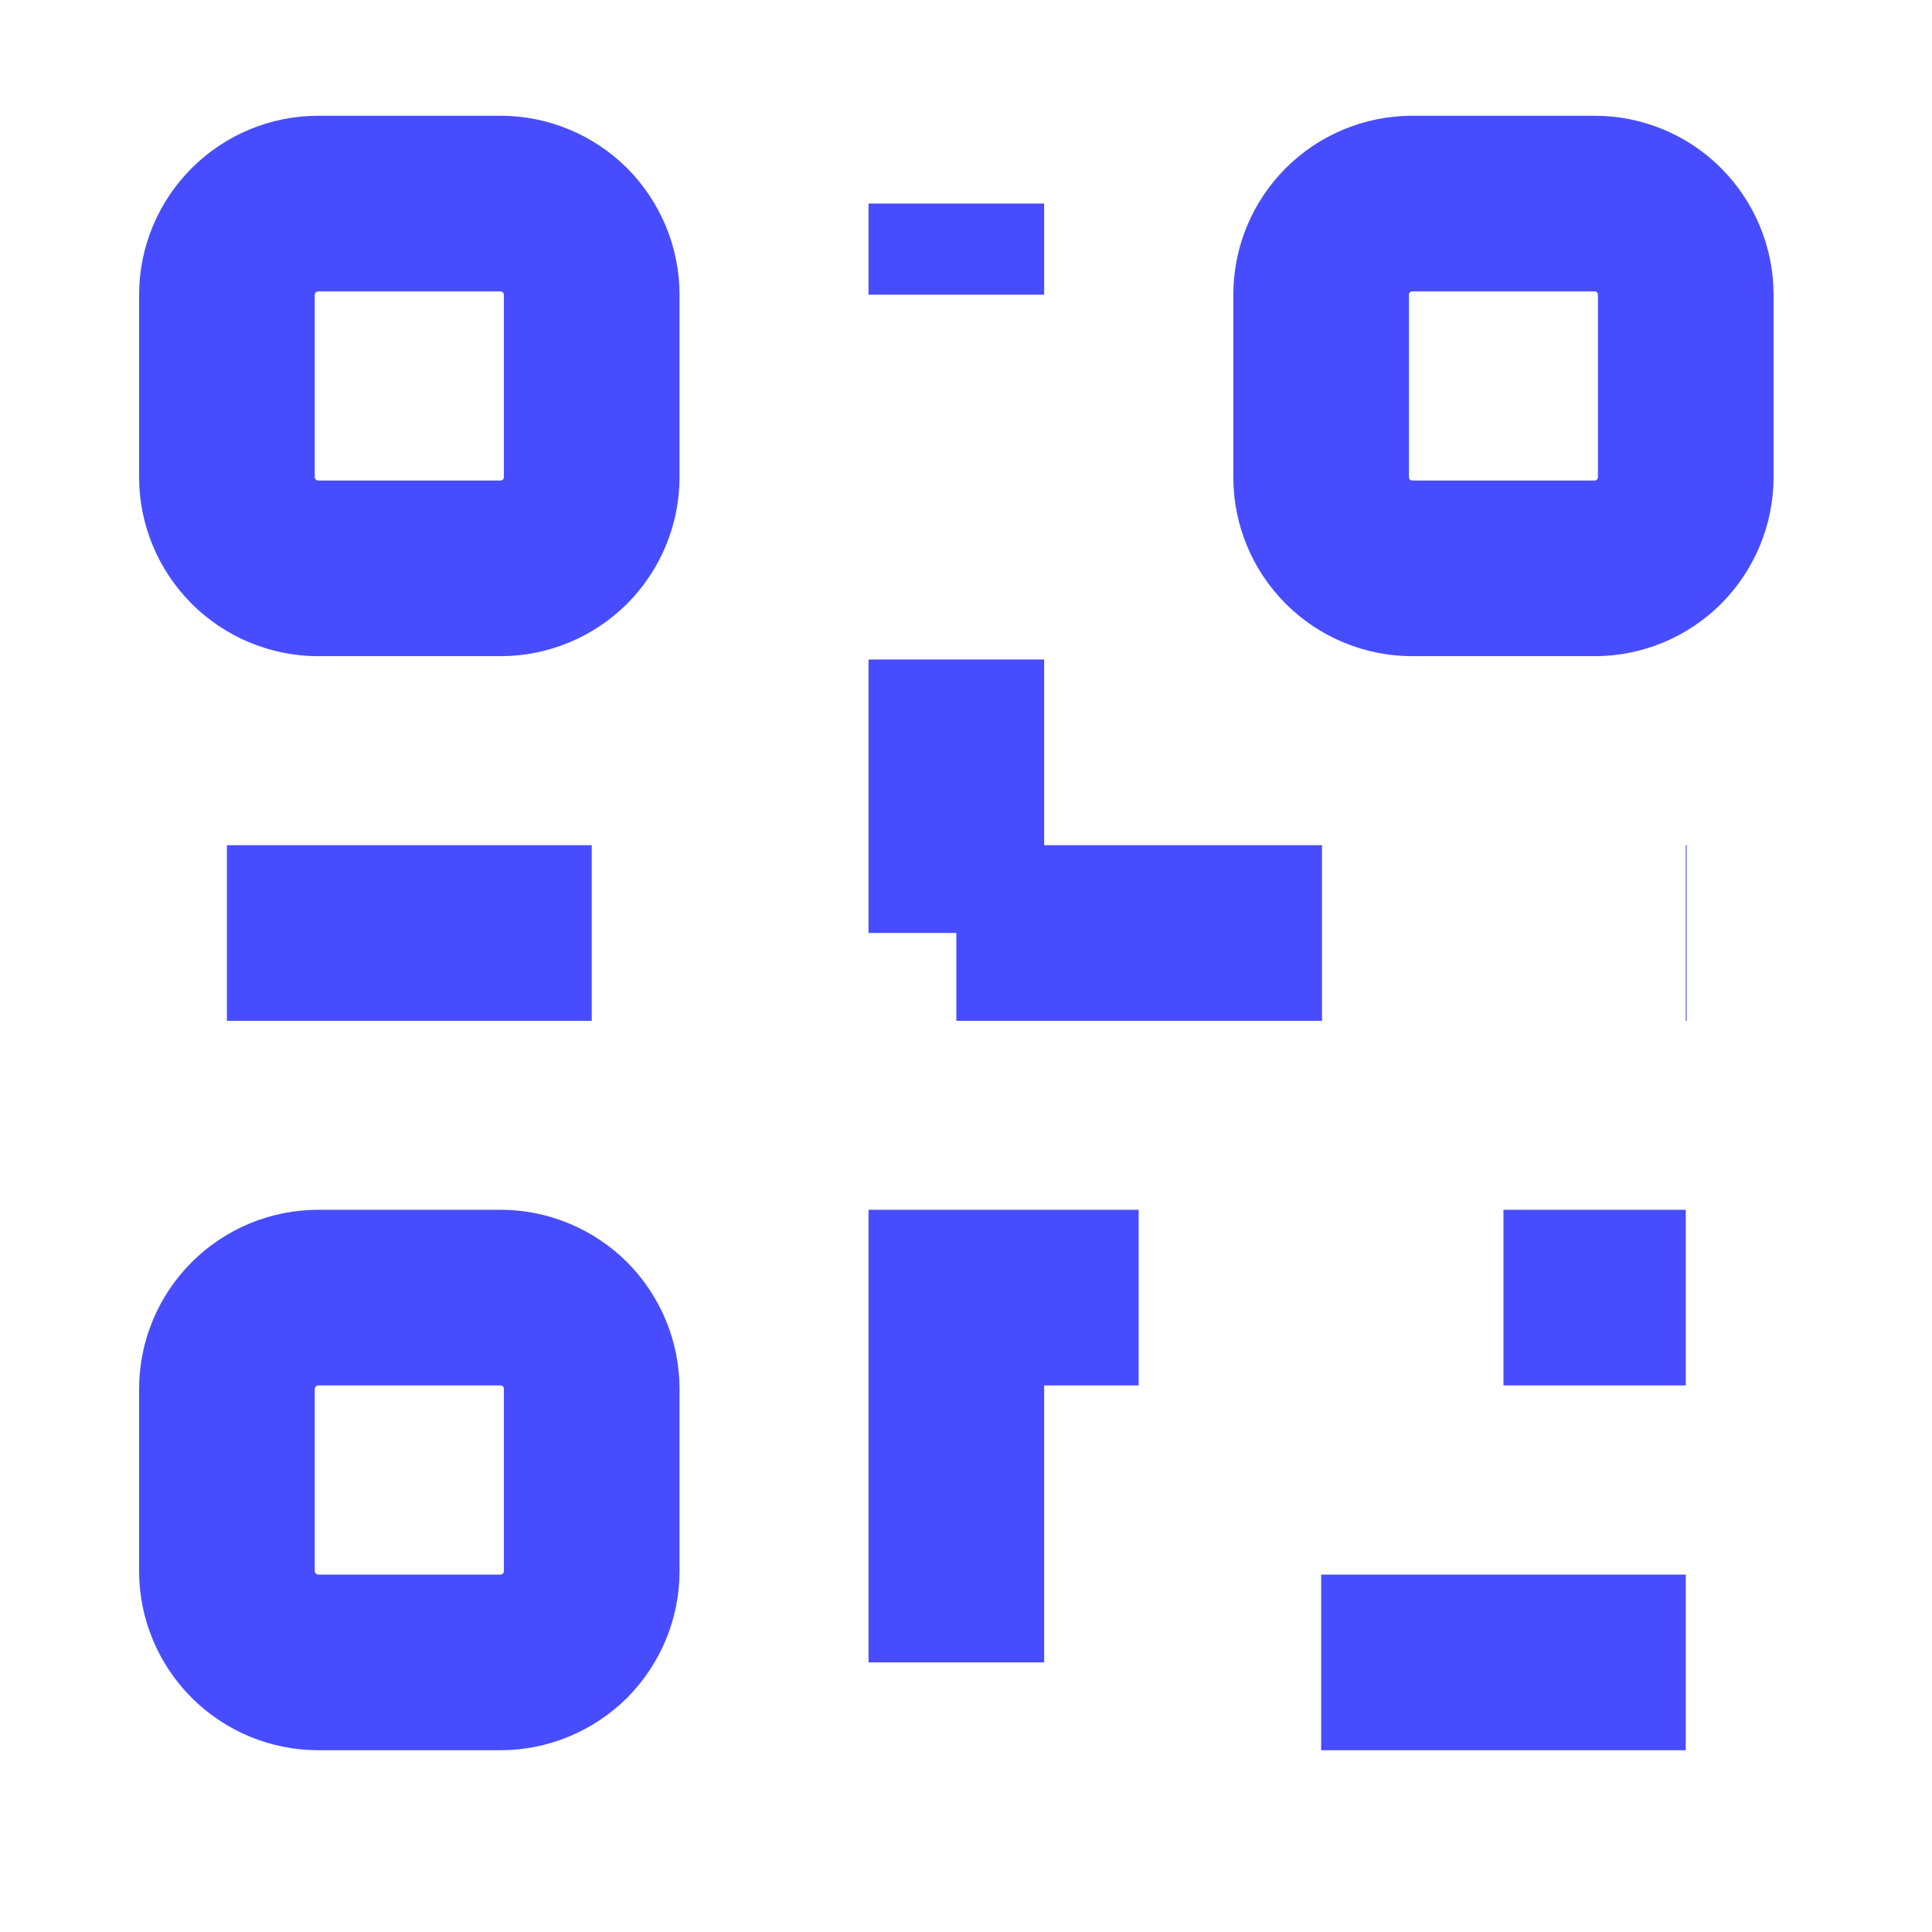 <svg width="11" height="11" viewBox="0 0 11 11" fill="none" xmlns="http://www.w3.org/2000/svg">
<path d="M5.445 1.159V1.678M8.56 7.388H9.598M6.483 7.388H5.445V9.465M5.445 3.755V5.312M5.445 5.312H5.45M5.445 5.312H7.527M7.522 9.465H9.598M1.292 5.312H3.369M9.598 5.312H9.603M1.812 3.236H2.85C2.987 3.236 3.119 3.181 3.217 3.084C3.314 2.986 3.369 2.854 3.369 2.717V1.678C3.369 1.541 3.314 1.409 3.217 1.311C3.119 1.214 2.987 1.159 2.85 1.159H1.812C1.674 1.159 1.542 1.214 1.445 1.311C1.347 1.409 1.292 1.541 1.292 1.678V2.717C1.292 2.854 1.347 2.986 1.445 3.084C1.542 3.181 1.674 3.236 1.812 3.236ZM8.041 3.236H9.079C9.217 3.236 9.349 3.181 9.446 3.084C9.543 2.986 9.598 2.854 9.598 2.717V1.678C9.598 1.541 9.543 1.409 9.446 1.311C9.349 1.214 9.217 1.159 9.079 1.159H8.041C7.903 1.159 7.771 1.214 7.674 1.311C7.576 1.409 7.522 1.541 7.522 1.678V2.717C7.522 2.854 7.576 2.986 7.674 3.084C7.771 3.181 7.903 3.236 8.041 3.236ZM1.812 9.465H2.85C2.987 9.465 3.119 9.41 3.217 9.313C3.314 9.215 3.369 9.083 3.369 8.946V7.908C3.369 7.77 3.314 7.638 3.217 7.54C3.119 7.443 2.987 7.388 2.85 7.388H1.812C1.674 7.388 1.542 7.443 1.445 7.54C1.347 7.638 1.292 7.77 1.292 7.908V8.946C1.292 9.083 1.347 9.215 1.445 9.313C1.542 9.41 1.674 9.465 1.812 9.465Z" stroke="#474DFF" strokeWidth="1.1" strokeLinecap="round" strokeLinejoin="round"/>
</svg>
